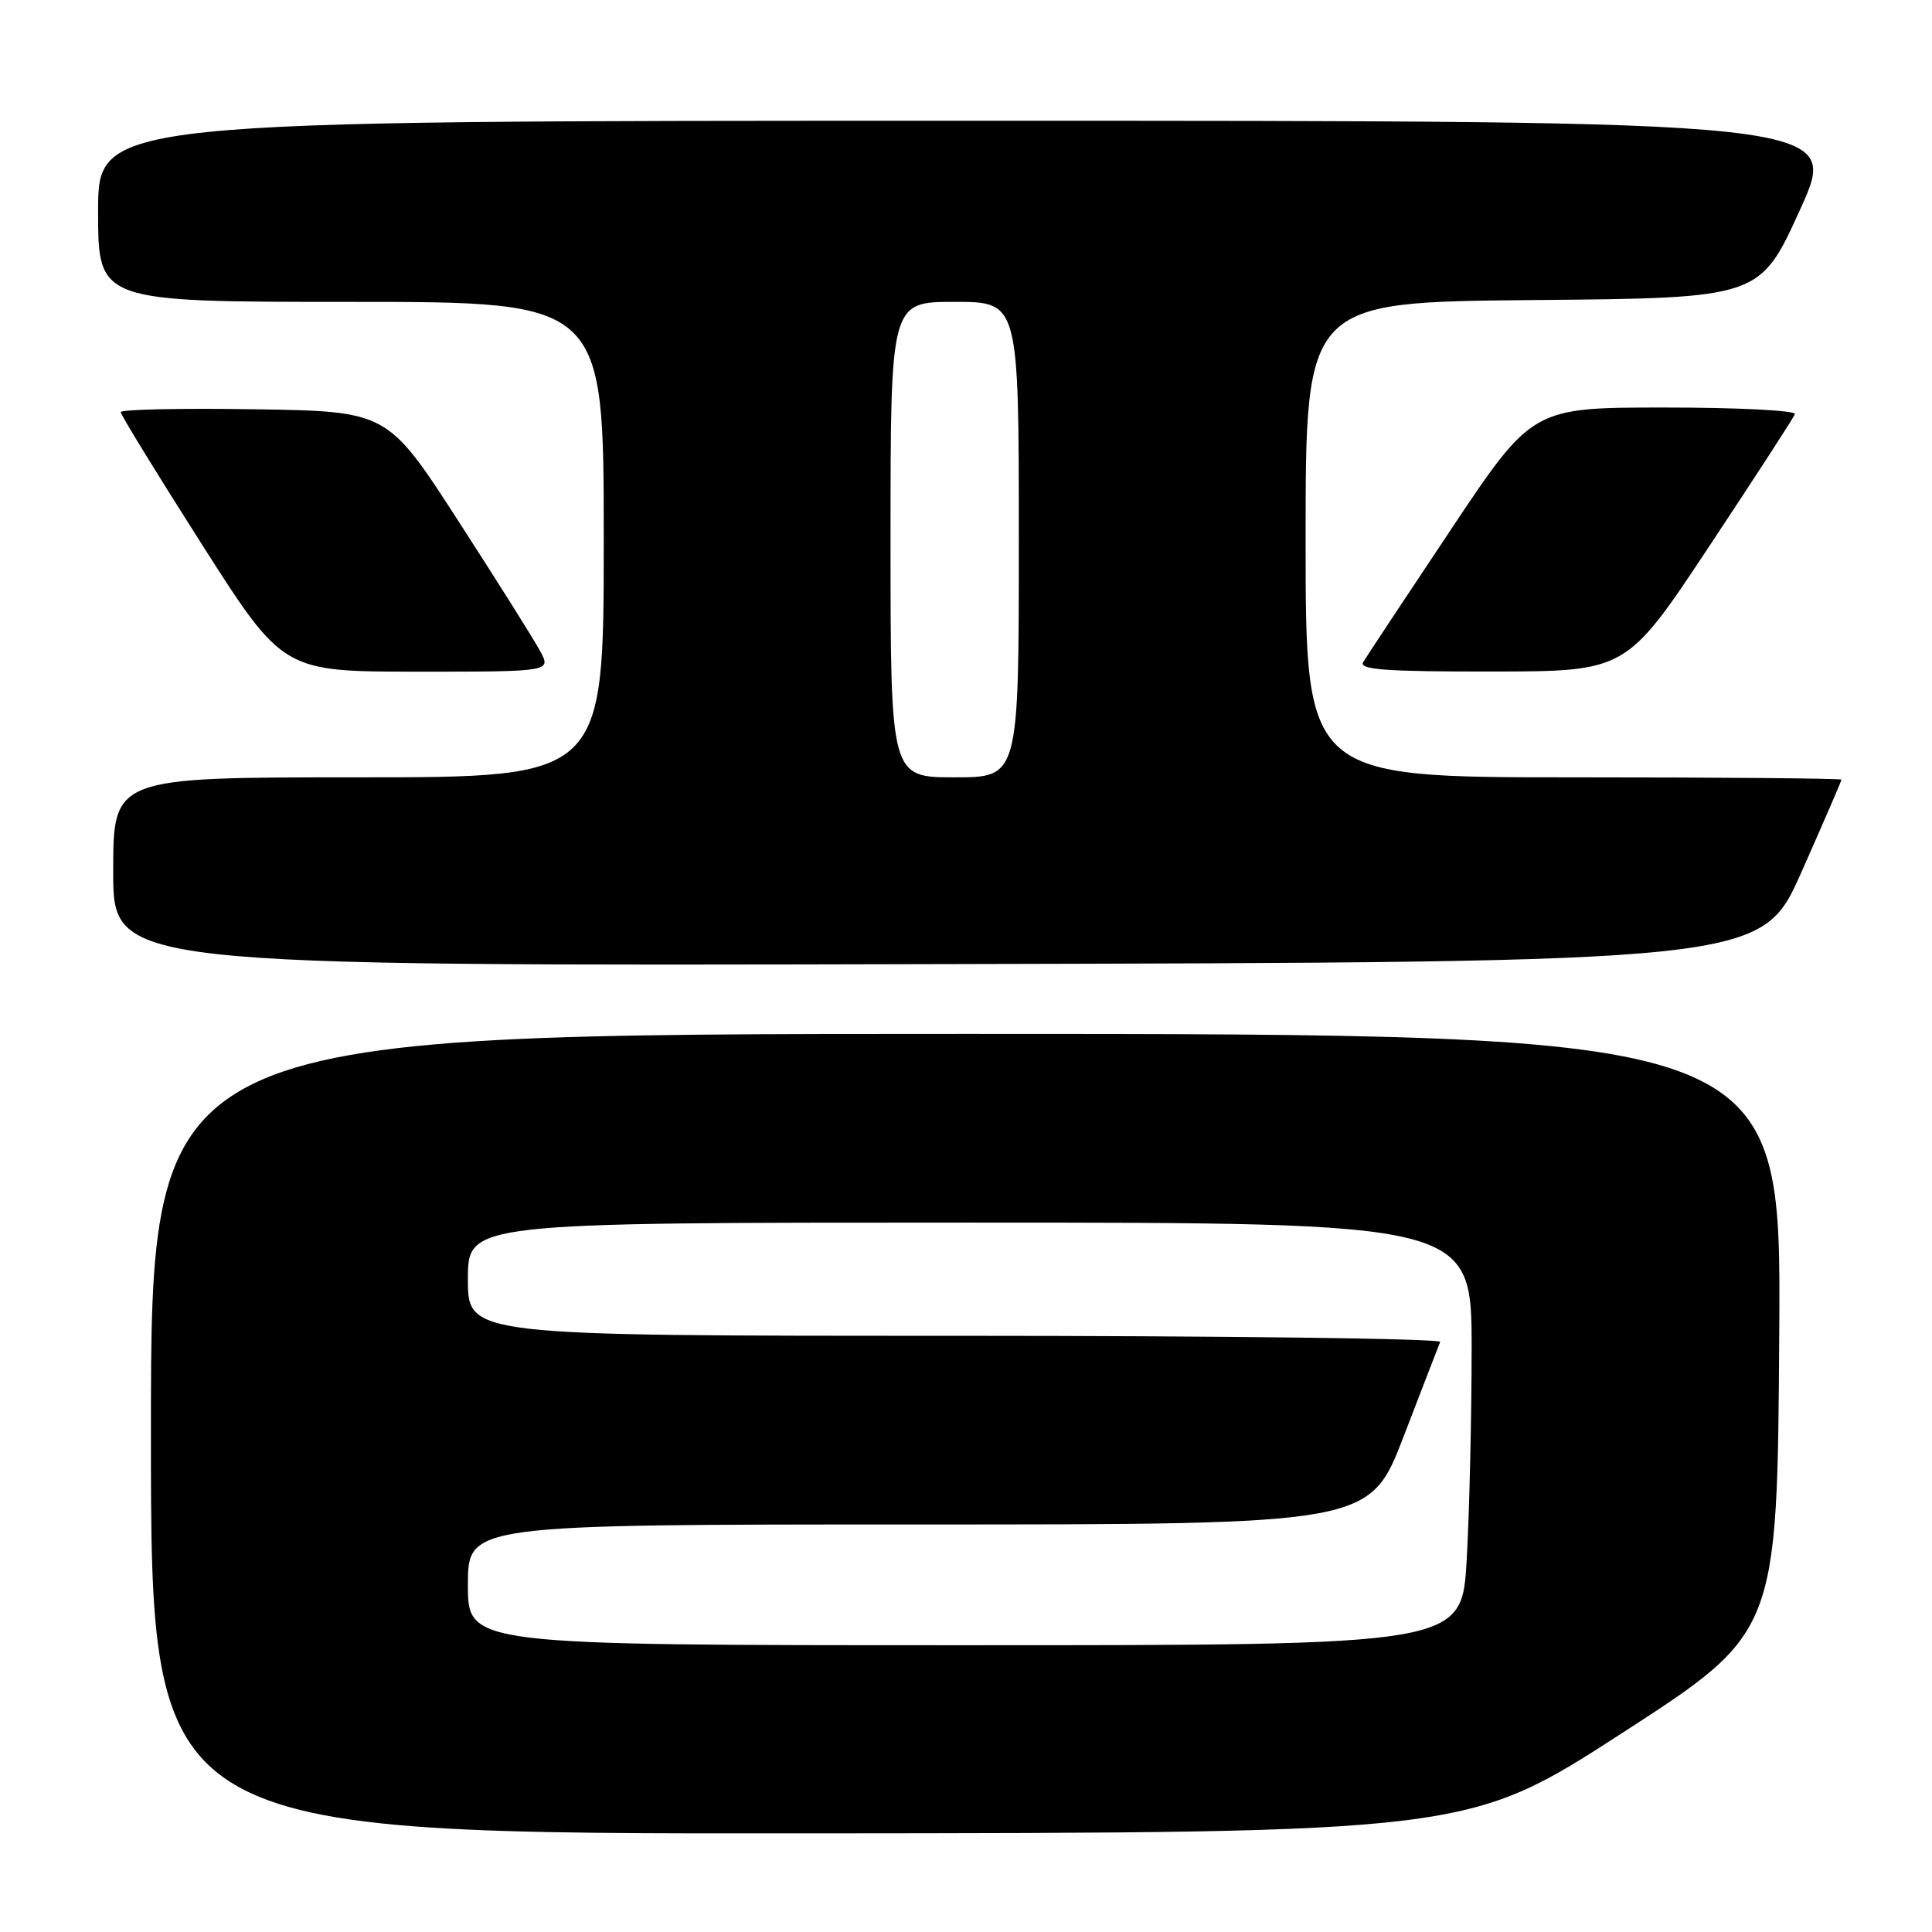 <?xml version="1.0" encoding="UTF-8" standalone="no"?>
<!DOCTYPE svg PUBLIC "-//W3C//DTD SVG 1.1//EN" "http://www.w3.org/Graphics/SVG/1.1/DTD/svg11.dtd" >
<svg xmlns="http://www.w3.org/2000/svg" xmlns:xlink="http://www.w3.org/1999/xlink" version="1.1" viewBox="0 0 256 256">
 <g >
 <path fill="currentColor"
d=" M 215.00 229.60 C 235.50 216.33 235.50 216.33 235.76 176.66 C 236.02 137.00 236.02 137.00 128.01 137.00 C 20.00 137.00 20.00 137.00 20.00 190.00 C 20.00 243.00 20.00 243.00 107.25 242.93 C 194.50 242.86 194.50 242.86 215.00 229.60 Z  M 238.70 115.56 C 241.61 109.00 244.00 103.49 244.00 103.31 C 244.00 103.14 228.03 103.00 208.50 103.00 C 173.00 103.00 173.00 103.00 173.00 71.51 C 173.00 40.03 173.00 40.03 203.10 39.76 C 233.20 39.50 233.20 39.50 238.53 27.75 C 243.87 16.00 243.87 16.00 128.43 16.00 C 13.00 16.00 13.00 16.00 13.00 28.00 C 13.00 40.00 13.00 40.00 46.50 40.00 C 80.00 40.00 80.00 40.00 80.00 71.50 C 80.00 103.00 80.00 103.00 47.50 103.00 C 15.00 103.00 15.00 103.00 15.00 115.50 C 15.00 128.01 15.00 128.01 124.20 127.75 C 233.40 127.50 233.40 127.50 238.70 115.56 Z  M 71.56 86.25 C 70.75 84.74 65.86 76.97 60.71 69.00 C 51.34 54.50 51.34 54.50 33.67 54.23 C 23.95 54.08 16.00 54.25 16.00 54.61 C 16.00 54.97 20.84 62.85 26.75 72.13 C 37.50 88.99 37.50 88.99 55.28 89.00 C 73.05 89.00 73.05 89.00 71.56 86.25 Z  M 226.50 72.36 C 232.55 63.23 237.65 55.37 237.83 54.88 C 238.02 54.39 230.33 54.00 220.60 54.00 C 203.03 54.00 203.03 54.00 192.20 70.25 C 186.24 79.19 181.03 87.06 180.62 87.75 C 180.04 88.73 183.71 89.00 197.69 88.98 C 215.50 88.96 215.50 88.96 226.50 72.36 Z  M 62.00 210.00 C 62.00 202.00 62.00 202.00 121.75 202.00 C 181.50 202.00 181.50 202.00 186.00 190.31 C 188.47 183.88 190.65 178.26 190.83 177.81 C 191.02 177.37 162.10 177.00 126.58 177.00 C 62.00 177.00 62.00 177.00 62.00 169.50 C 62.00 162.00 62.00 162.00 128.50 162.00 C 195.00 162.00 195.00 162.00 195.00 178.75 C 194.99 187.96 194.70 200.56 194.34 206.75 C 193.69 218.00 193.69 218.00 127.85 218.00 C 62.00 218.00 62.00 218.00 62.00 210.00 Z  M 118.00 71.50 C 118.00 40.00 118.00 40.00 126.50 40.00 C 135.00 40.00 135.00 40.00 135.00 71.50 C 135.00 103.00 135.00 103.00 126.50 103.00 C 118.00 103.00 118.00 103.00 118.00 71.50 Z "/>
</g>
</svg>